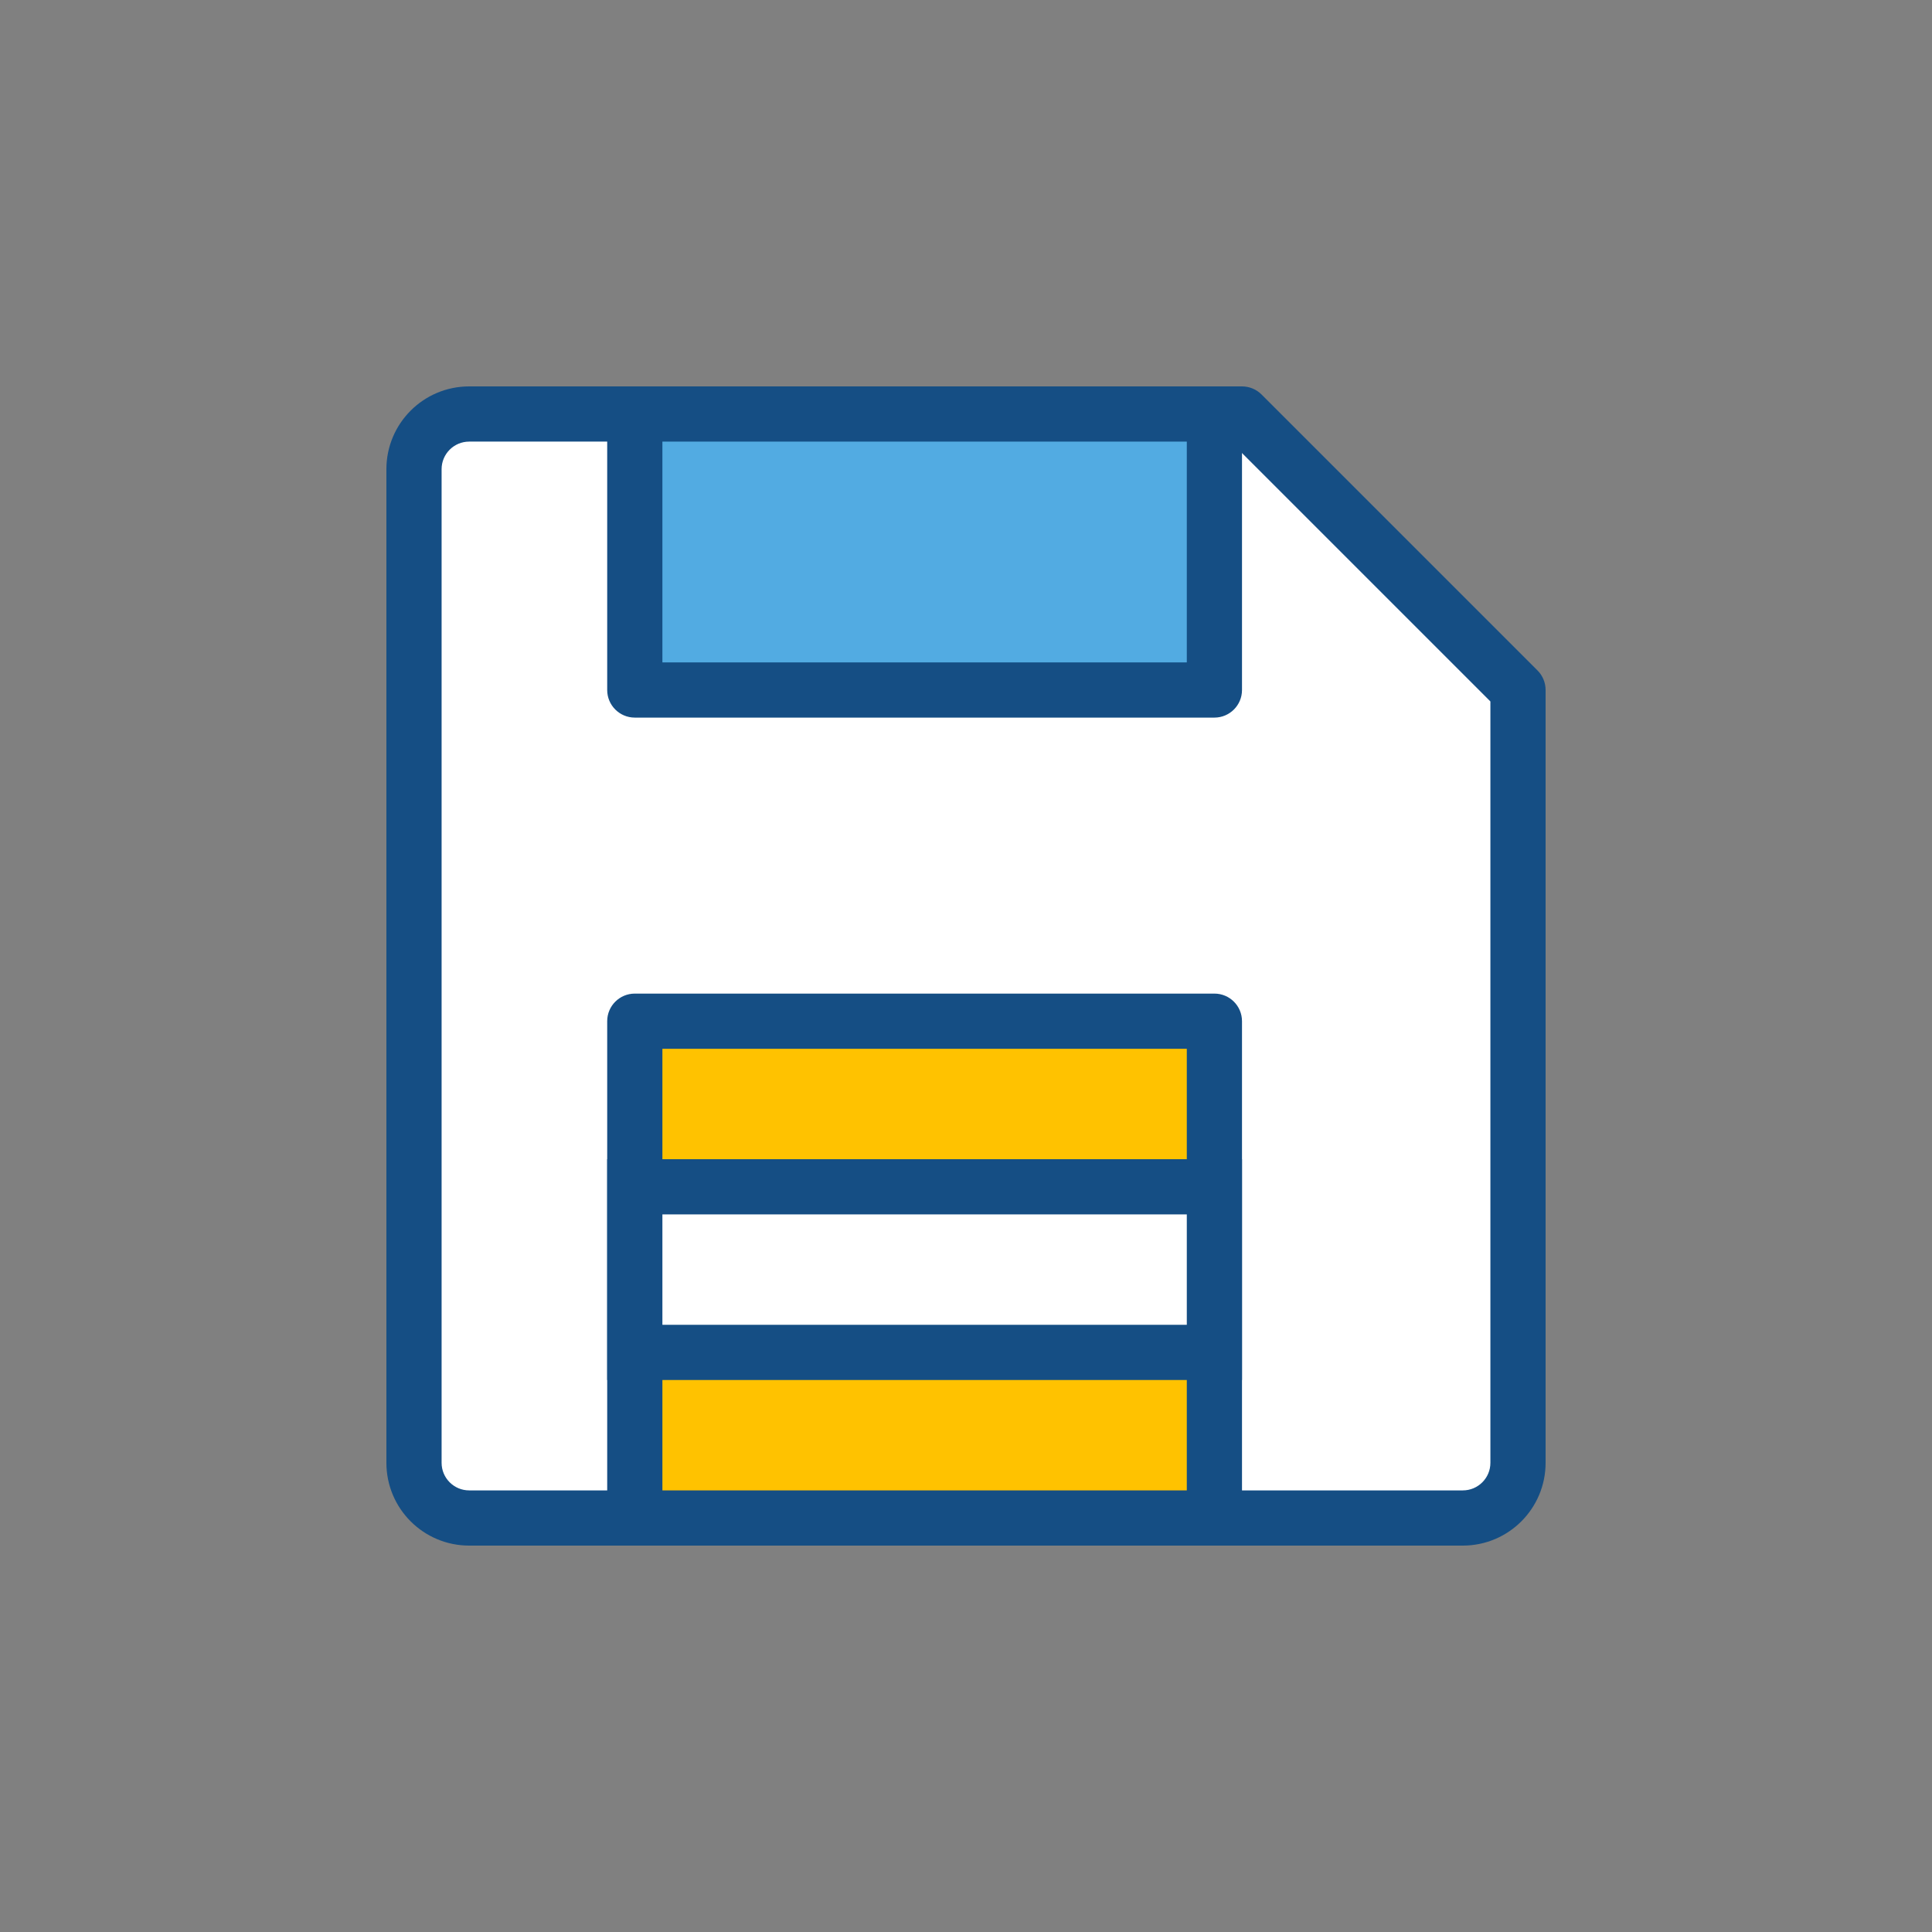 <?xml version="1.0" encoding="UTF-8"?>
<svg width="28px" height="28px" viewBox="0 0 28 28" version="1.1" xmlns="http://www.w3.org/2000/svg" xmlns:xlink="http://www.w3.org/1999/xlink">
    <rect x="0" y="0" width="28" height="28" fill="#808080" stroke="none"/>
    <title>F0888F61-B774-42D2-B798-4316C3F46875@1x</title>
    <g id="Page-1" stroke="none" stroke-width="1" fill="none" fill-rule="evenodd">
        <g id="L42.-Invoice-add-new" transform="translate(-498, -860)">
            <g id="Group-35" transform="translate(490, 703)">
                <g id="Group-2" transform="translate(8, 157)">
                    <circle id="Shape" cx="14" cy="14" r="14"></circle>
                    <g id="Group-55" transform="translate(5.6, 5.6)" fill-rule="nonzero">
                        <path d="M1.2,0 L12.4,0 C12.506,0 12.608,0.042 12.683,0.117 L16.683,4.117 C16.758,4.192 16.8,4.294 16.8,4.4 L16.8,15.6 C16.8,16.263 16.263,16.8 15.6,16.8 L1.2,16.8 C0.537,16.8 0,16.263 0,15.6 L0,1.2 C0,0.537 0.537,0 1.2,0 Z" id="Shape" fill="#154E84"></path>
                        <path d="M12.234,0.8 L1.2,0.8 C0.979,0.8 0.8,0.979 0.8,1.2 L0.8,15.6 C0.8,15.821 0.979,16 1.2,16 L15.6,16 C15.821,16 16,15.821 16,15.6 L16,4.566 L12.234,0.8 Z" id="Shape" fill="#FFFFFF"></path>
                        <path d="M3.2,0.4 C3.2,0.179 3.379,0 3.6,0 L12,0 C12.221,0 12.4,0.179 12.4,0.4 L12.4,4.4 C12.4,4.621 12.221,4.8 12,4.8 L3.6,4.8 C3.379,4.8 3.2,4.621 3.2,4.4 L3.2,0.4 Z" id="Shape" fill="#154E84"></path>
                        <polygon id="Shape" fill="#52ABE2" points="4 0.8 4 4 11.6 4 11.6 0.8"></polygon>
                        <path d="M3.2,9.2 C3.2,8.979 3.379,8.8 3.6,8.8 L12,8.8 C12.221,8.8 12.4,8.979 12.4,9.2 L12.4,16.4 C12.4,16.621 12.221,16.8 12,16.8 L3.6,16.8 C3.379,16.8 3.2,16.621 3.2,16.4 L3.2,9.2 Z" id="Shape" fill="#154E84"></path>
                        <polygon id="Shape" fill="#FFC200" points="4 9.6 4 16 11.6 16 11.6 9.6"></polygon>
                        <polygon id="Shape" fill="#154E84" points="3.2 11.2 12.4 11.2 12.4 14.4 3.2 14.4"></polygon>
                        <polygon id="Shape" fill="#FFFFFF" points="4 12 4 13.6 11.6 13.6 11.6 12"></polygon>
                    </g>
                </g>
            </g>
        </g>
    </g>
</svg>